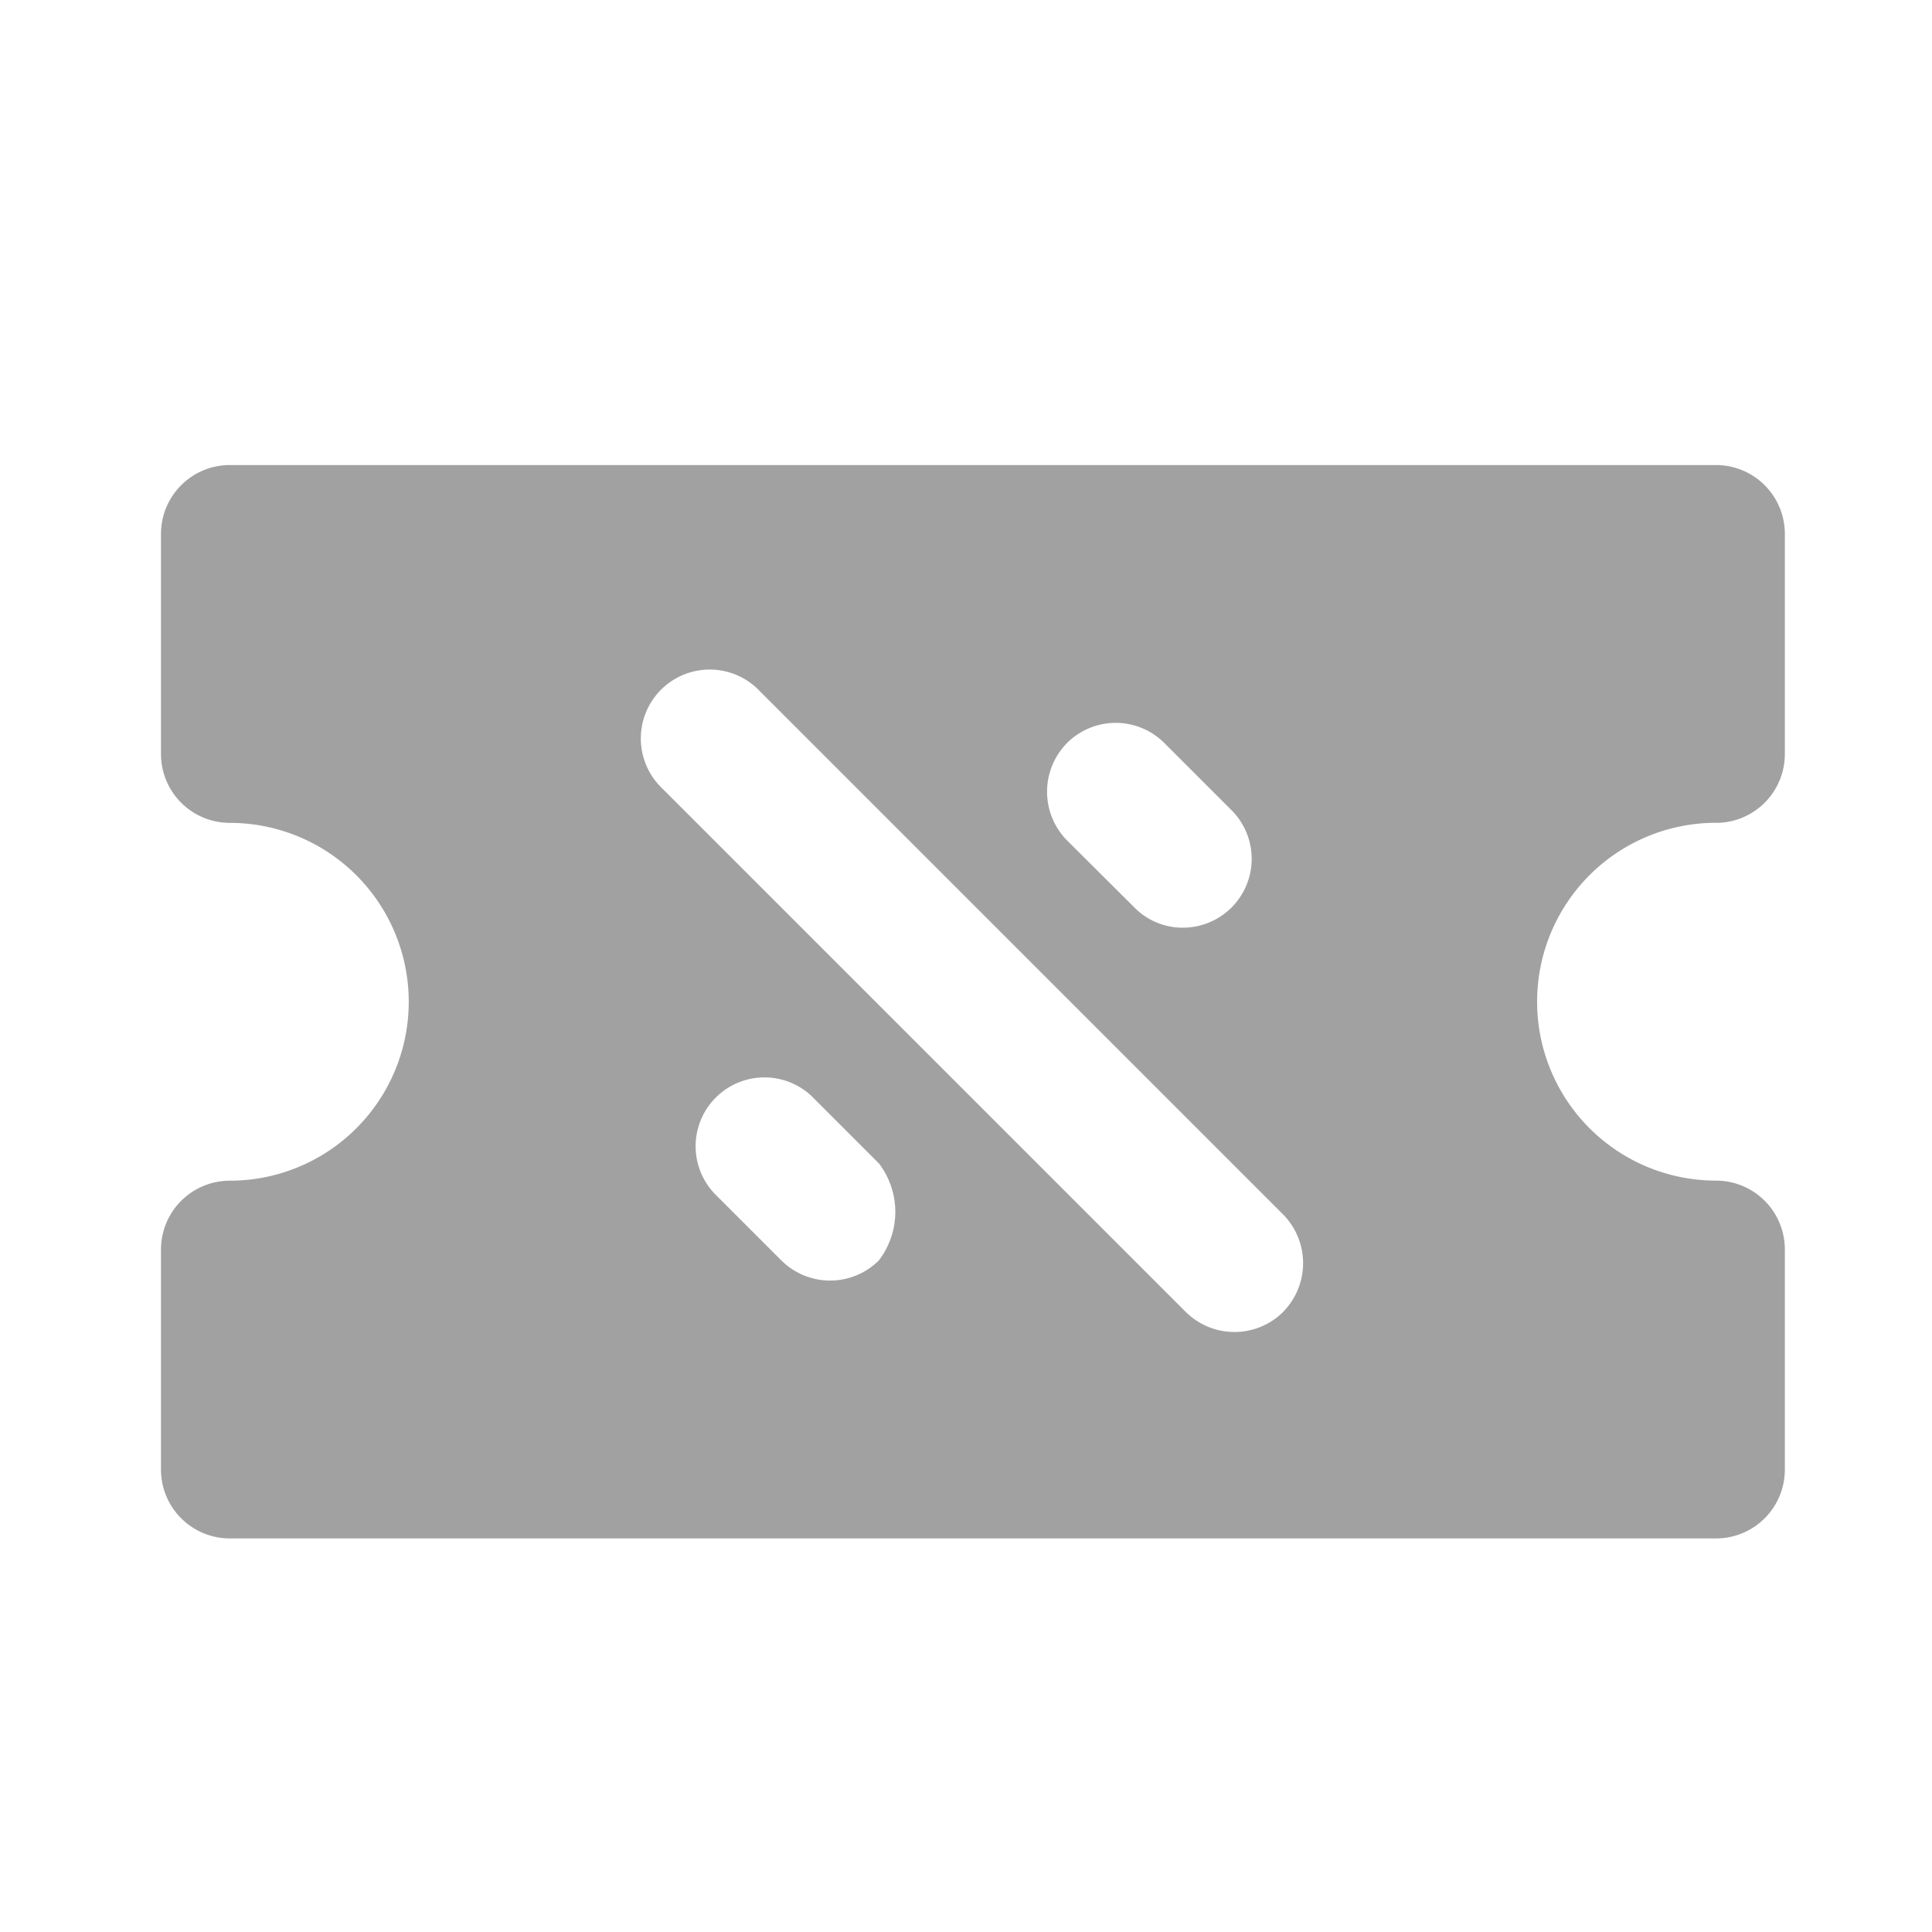 <svg xmlns="http://www.w3.org/2000/svg" width="24" height="24" viewBox="0 0 24 24"><defs><style>.a{fill:none;}.b{fill:#a1a1a1;}</style></defs><rect class="a" width="24" height="24"/><g transform="translate(2 5.777)"><g transform="translate(0 0)"><path class="b" d="M19.317,4.445a.855.855,0,0,0,.855-.855V.855A.855.855,0,0,0,19.317,0H.855A.855.855,0,0,0,0,.855V3.59a.855.855,0,0,0,.855.855,2.222,2.222,0,0,1,0,4.445A.855.855,0,0,0,0,9.744v2.735a.855.855,0,0,0,.855.855H19.317a.855.855,0,0,0,.855-.855V9.744a.855.855,0,0,0-.855-.855,2.222,2.222,0,1,1,0-4.445Zm-8.062-.992a.855.855,0,0,1,1.209,0h0l.834.834a.855.855,0,0,1-.605,1.46.838.838,0,0,1-.6-.25l-.838-.834A.862.862,0,0,1,11.255,3.453ZM8.917,9.881a.858.858,0,0,1-1.21,0l-.834-.834a.855.855,0,0,1,1.207-1.21l.838.838A.992.992,0,0,1,8.917,9.881Zm5.023.639a.858.858,0,0,1-1.21,0l-6.5-6.5a.856.856,0,1,1,1.21-1.21l6.5,6.5A.862.862,0,0,1,13.939,10.52Z"/></g></g></svg>
